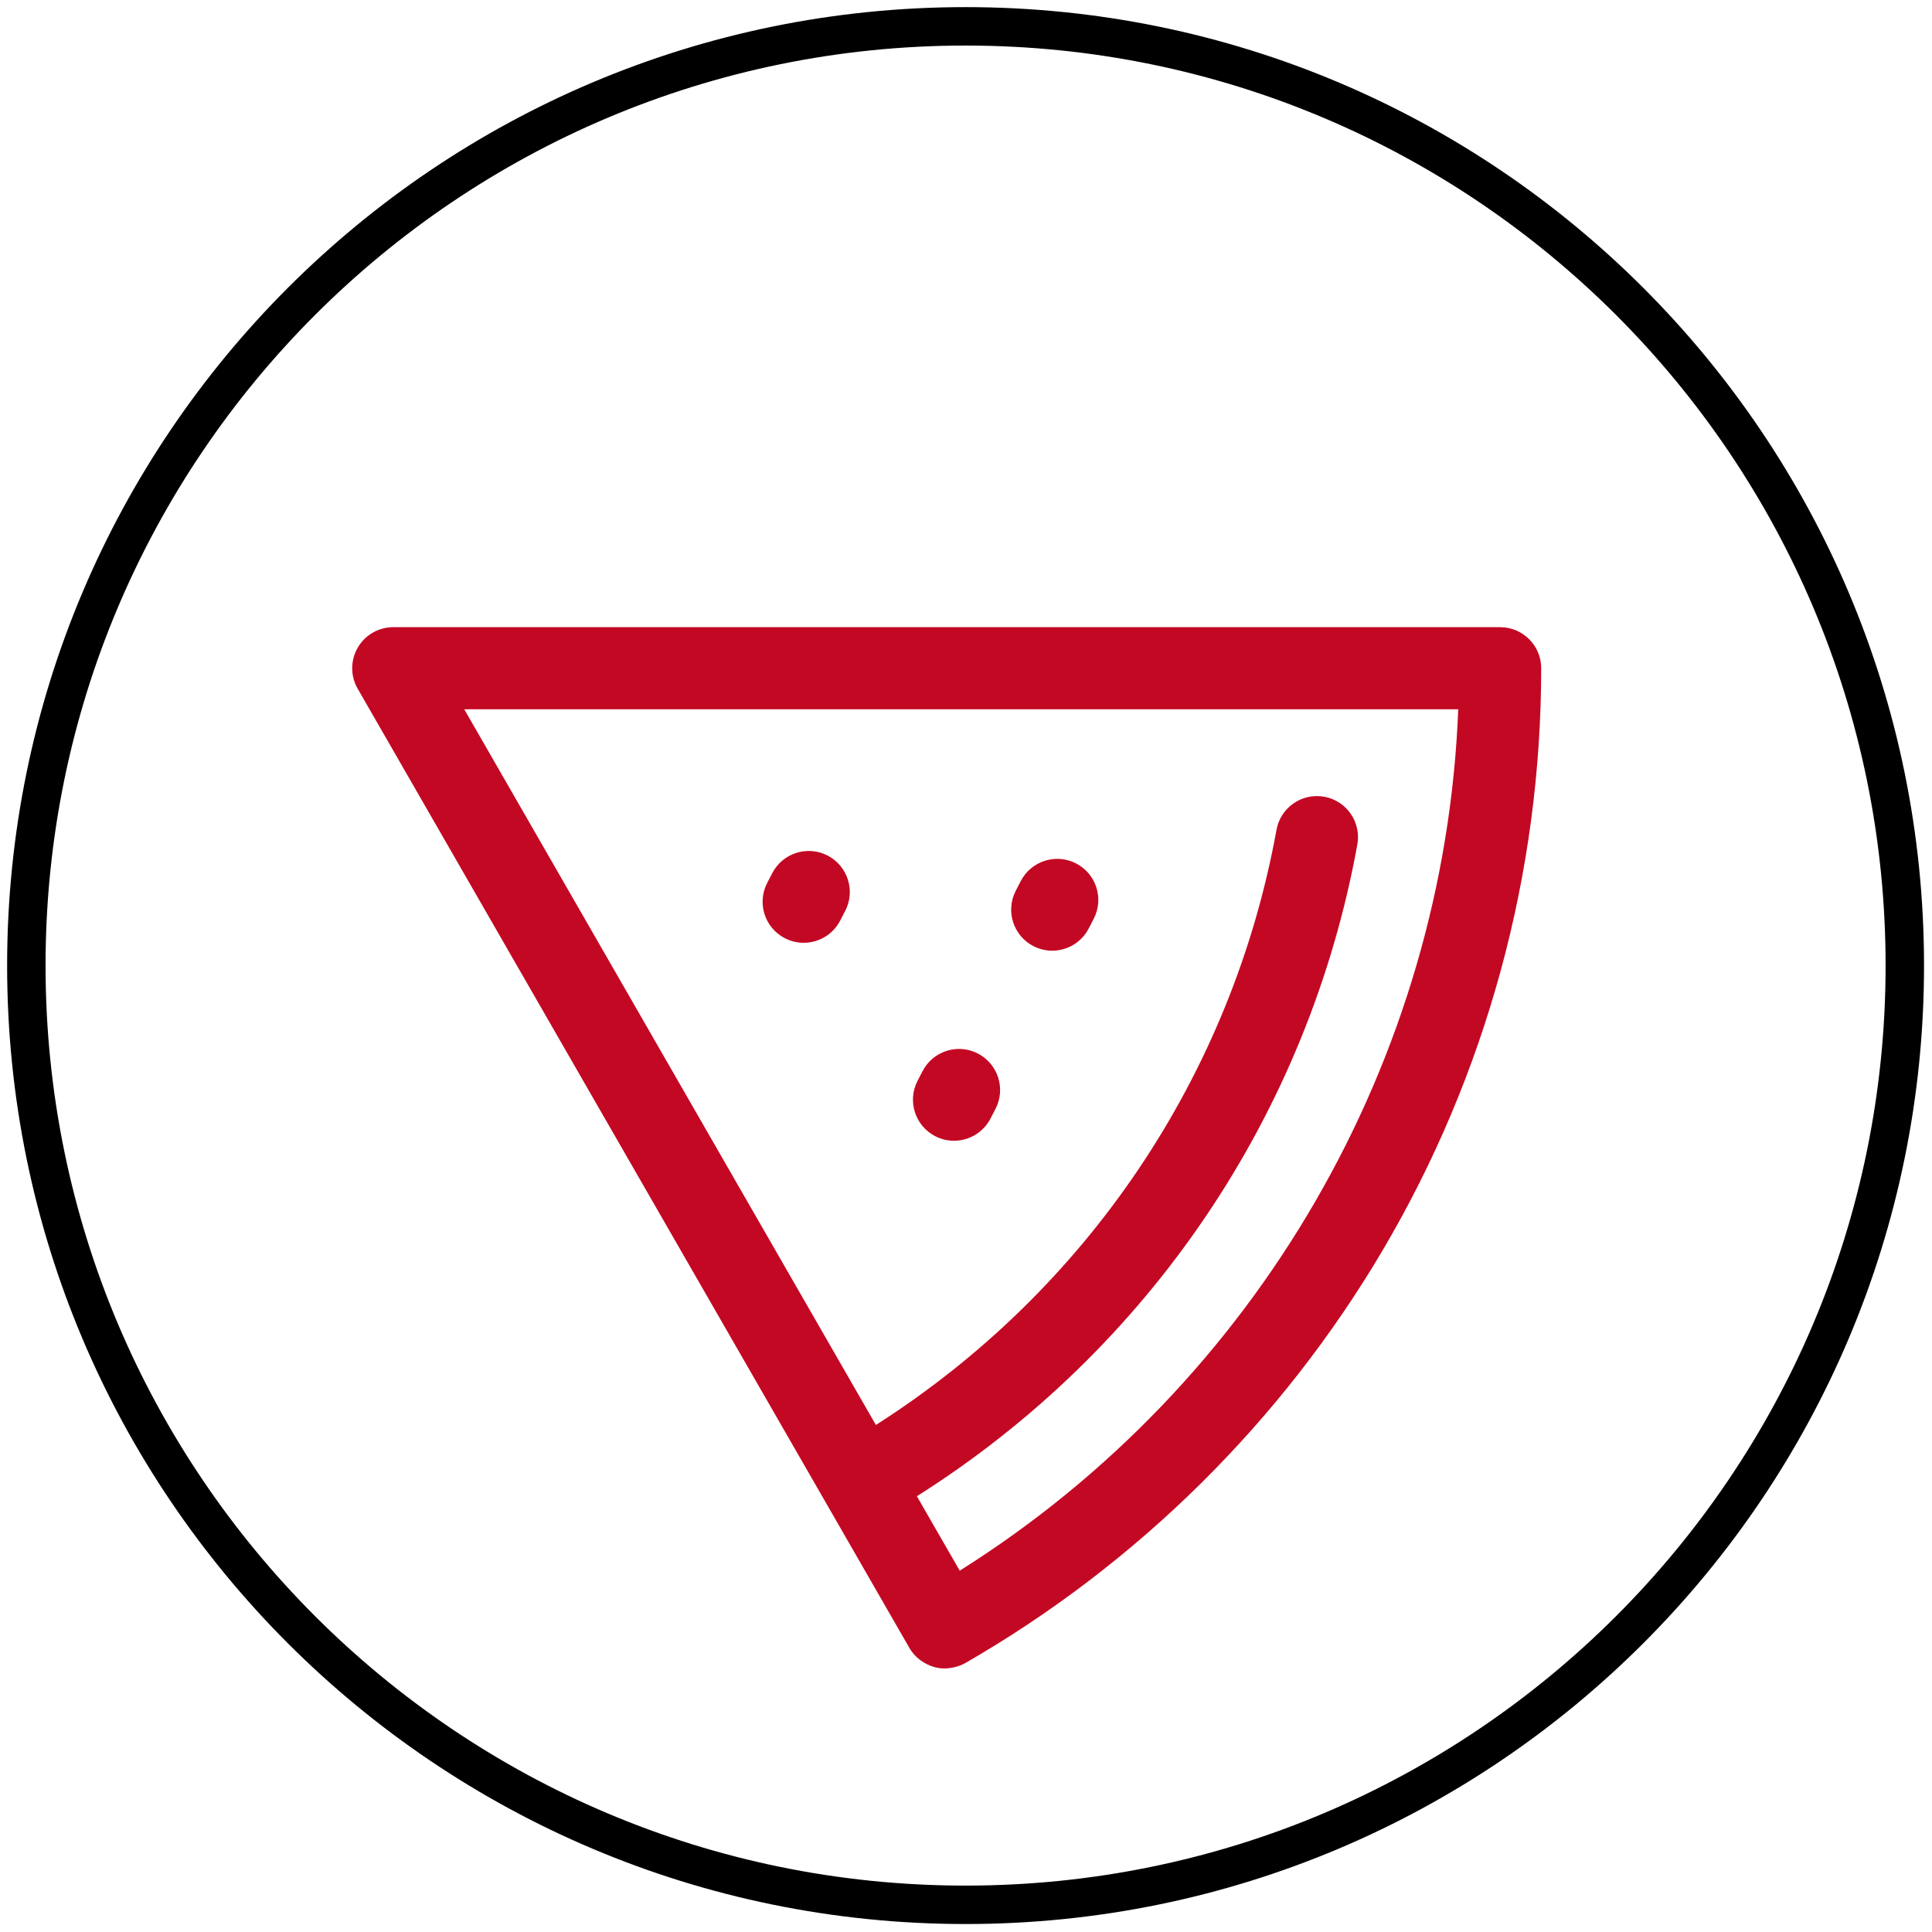 <?xml version="1.0" encoding="utf-8"?>
<!-- Generator: Adobe Illustrator 16.2.1, SVG Export Plug-In . SVG Version: 6.00 Build 0)  -->
<!DOCTYPE svg PUBLIC "-//W3C//DTD SVG 1.1//EN" "http://www.w3.org/Graphics/SVG/1.1/DTD/svg11.dtd">
<svg version="1.1" xmlns:x="http://ns.adobe.com/Extensibility/1.0/" xmlns:i="http://ns.adobe.com/AdobeIllustrator/10.0/" xmlns:graph="http://ns.adobe.com/Graphs/1.0/"
	 xmlns="http://www.w3.org/2000/svg" xmlns:xlink="http://www.w3.org/1999/xlink" xmlns:a="http://ns.adobe.com/AdobeSVGViewerExtensions/3.0/"
	 x="0px" y="0px" width="64px" height="64px" viewBox="0 0 64 64" enable-background="new 0 0 64 64" xml:space="preserve">
<g id="Layer_1">
	<g id="Layer_1_5_">
		<g id="Layer_1_4_" display="none">
			<g id="Layer_1_3_" display="inline">
				<g id="Layer_1_2_">
					<g id="Layer_1_1_">
						<g>
							
								<rect x="-0.062" y="0.181" fill="#FFFFFF" stroke="#D1D3D4" stroke-width="0.25" stroke-miterlimit="10" width="8" height="8"/>
							
								<rect x="7.938" y="0.181" fill="#FFFFFF" stroke="#D1D3D4" stroke-width="0.25" stroke-miterlimit="10" width="8" height="8"/>
							
								<rect x="15.938" y="0.181" fill="#FFFFFF" stroke="#D1D3D4" stroke-width="0.25" stroke-miterlimit="10" width="8" height="8"/>
							
								<rect x="23.938" y="0.181" fill="#FFFFFF" stroke="#D1D3D4" stroke-width="0.25" stroke-miterlimit="10" width="8" height="8"/>
							
								<rect x="31.937" y="0.181" fill="#FFFFFF" stroke="#D1D3D4" stroke-width="0.25" stroke-miterlimit="10" width="8" height="8"/>
							
								<rect x="39.938" y="0.181" fill="#FFFFFF" stroke="#D1D3D4" stroke-width="0.25" stroke-miterlimit="10" width="8" height="8"/>
							
								<rect x="47.938" y="0.181" fill="#FFFFFF" stroke="#D1D3D4" stroke-width="0.25" stroke-miterlimit="10" width="8" height="8"/>
							
								<rect x="55.938" y="0.181" fill="#FFFFFF" stroke="#D1D3D4" stroke-width="0.25" stroke-miterlimit="10" width="8" height="8"/>
							
								<rect x="-0.062" y="8.181" fill="#FFFFFF" stroke="#D1D3D4" stroke-width="0.25" stroke-miterlimit="10" width="8" height="8"/>
							
								<rect x="7.938" y="8.181" fill="#FFFFFF" stroke="#D1D3D4" stroke-width="0.25" stroke-miterlimit="10" width="8" height="8"/>
							
								<rect x="15.938" y="8.181" fill="#FFFFFF" stroke="#D1D3D4" stroke-width="0.25" stroke-miterlimit="10" width="8" height="8"/>
							
								<rect x="23.938" y="8.181" fill="#FFFFFF" stroke="#D1D3D4" stroke-width="0.25" stroke-miterlimit="10" width="8" height="8"/>
							
								<rect x="31.937" y="8.181" fill="#FFFFFF" stroke="#D1D3D4" stroke-width="0.25" stroke-miterlimit="10" width="8" height="8"/>
							
								<rect x="39.938" y="8.181" fill="#FFFFFF" stroke="#D1D3D4" stroke-width="0.25" stroke-miterlimit="10" width="8" height="8"/>
							
								<rect x="47.938" y="8.181" fill="#FFFFFF" stroke="#D1D3D4" stroke-width="0.25" stroke-miterlimit="10" width="8" height="8"/>
							
								<rect x="55.938" y="8.181" fill="#FFFFFF" stroke="#D1D3D4" stroke-width="0.25" stroke-miterlimit="10" width="8" height="8"/>
							
								<rect x="-0.062" y="16.181" fill="#FFFFFF" stroke="#D1D3D4" stroke-width="0.25" stroke-miterlimit="10" width="8" height="8"/>
							
								<rect x="7.938" y="16.181" fill="#FFFFFF" stroke="#D1D3D4" stroke-width="0.25" stroke-miterlimit="10" width="8" height="8"/>
							
								<rect x="15.938" y="16.181" fill="#FFFFFF" stroke="#D1D3D4" stroke-width="0.25" stroke-miterlimit="10" width="8" height="8"/>
							
								<rect x="23.938" y="16.181" fill="#FFFFFF" stroke="#D1D3D4" stroke-width="0.25" stroke-miterlimit="10" width="8" height="8"/>
							
								<rect x="31.937" y="16.181" fill="#FFFFFF" stroke="#D1D3D4" stroke-width="0.25" stroke-miterlimit="10" width="8" height="8"/>
							
								<rect x="39.938" y="16.181" fill="#FFFFFF" stroke="#D1D3D4" stroke-width="0.25" stroke-miterlimit="10" width="8" height="8"/>
							
								<rect x="47.938" y="16.181" fill="#FFFFFF" stroke="#D1D3D4" stroke-width="0.25" stroke-miterlimit="10" width="8" height="8"/>
							
								<rect x="55.938" y="16.181" fill="#FFFFFF" stroke="#D1D3D4" stroke-width="0.25" stroke-miterlimit="10" width="8" height="8"/>
							
								<rect x="-0.062" y="24.181" fill="#FFFFFF" stroke="#D1D3D4" stroke-width="0.25" stroke-miterlimit="10" width="8" height="8"/>
							
								<rect x="7.938" y="24.181" fill="#FFFFFF" stroke="#D1D3D4" stroke-width="0.25" stroke-miterlimit="10" width="8" height="8"/>
							
								<rect x="15.938" y="24.181" fill="#FFFFFF" stroke="#D1D3D4" stroke-width="0.25" stroke-miterlimit="10" width="8" height="8"/>
							
								<rect x="23.938" y="24.181" fill="#FFFFFF" stroke="#D1D3D4" stroke-width="0.25" stroke-miterlimit="10" width="8" height="8"/>
							
								<rect x="31.937" y="24.181" fill="#FFFFFF" stroke="#D1D3D4" stroke-width="0.25" stroke-miterlimit="10" width="8" height="8"/>
							
								<rect x="39.938" y="24.181" fill="#FFFFFF" stroke="#D1D3D4" stroke-width="0.25" stroke-miterlimit="10" width="8" height="8"/>
							
								<rect x="47.938" y="24.181" fill="#FFFFFF" stroke="#D1D3D4" stroke-width="0.25" stroke-miterlimit="10" width="8" height="8"/>
							
								<rect x="55.938" y="24.181" fill="#FFFFFF" stroke="#D1D3D4" stroke-width="0.25" stroke-miterlimit="10" width="8" height="8"/>
							
								<rect x="-0.062" y="32.181" fill="#FFFFFF" stroke="#D1D3D4" stroke-width="0.25" stroke-miterlimit="10" width="8" height="8"/>
							
								<rect x="7.938" y="32.181" fill="#FFFFFF" stroke="#D1D3D4" stroke-width="0.25" stroke-miterlimit="10" width="8" height="8"/>
							
								<rect x="15.938" y="32.181" fill="#FFFFFF" stroke="#D1D3D4" stroke-width="0.25" stroke-miterlimit="10" width="8" height="8"/>
							
								<rect x="23.938" y="32.181" fill="#FFFFFF" stroke="#D1D3D4" stroke-width="0.25" stroke-miterlimit="10" width="8" height="8"/>
							
								<rect x="31.937" y="32.181" fill="#FFFFFF" stroke="#D1D3D4" stroke-width="0.25" stroke-miterlimit="10" width="8" height="8"/>
							
								<rect x="39.938" y="32.181" fill="#FFFFFF" stroke="#D1D3D4" stroke-width="0.25" stroke-miterlimit="10" width="8" height="8"/>
							
								<rect x="47.938" y="32.181" fill="#FFFFFF" stroke="#D1D3D4" stroke-width="0.25" stroke-miterlimit="10" width="8" height="8"/>
							
								<rect x="55.938" y="32.181" fill="#FFFFFF" stroke="#D1D3D4" stroke-width="0.25" stroke-miterlimit="10" width="8" height="8"/>
							
								<rect x="-0.062" y="40.182" fill="#FFFFFF" stroke="#D1D3D4" stroke-width="0.25" stroke-miterlimit="10" width="8" height="8"/>
							
								<rect x="7.938" y="40.182" fill="#FFFFFF" stroke="#D1D3D4" stroke-width="0.25" stroke-miterlimit="10" width="8" height="8"/>
							
								<rect x="15.938" y="40.182" fill="#FFFFFF" stroke="#D1D3D4" stroke-width="0.25" stroke-miterlimit="10" width="8" height="8"/>
							
								<rect x="23.938" y="40.182" fill="#FFFFFF" stroke="#D1D3D4" stroke-width="0.25" stroke-miterlimit="10" width="8" height="8"/>
							
								<rect x="31.937" y="40.182" fill="#FFFFFF" stroke="#D1D3D4" stroke-width="0.25" stroke-miterlimit="10" width="8" height="8"/>
							
								<rect x="39.938" y="40.182" fill="#FFFFFF" stroke="#D1D3D4" stroke-width="0.25" stroke-miterlimit="10" width="8" height="8"/>
							
								<rect x="47.938" y="40.182" fill="#FFFFFF" stroke="#D1D3D4" stroke-width="0.25" stroke-miterlimit="10" width="8" height="8"/>
							
								<rect x="55.938" y="40.182" fill="#FFFFFF" stroke="#D1D3D4" stroke-width="0.25" stroke-miterlimit="10" width="8" height="8"/>
							
								<rect x="-0.062" y="48.182" fill="#FFFFFF" stroke="#D1D3D4" stroke-width="0.25" stroke-miterlimit="10" width="8" height="8"/>
							
								<rect x="7.938" y="48.182" fill="#FFFFFF" stroke="#D1D3D4" stroke-width="0.25" stroke-miterlimit="10" width="8" height="8"/>
							
								<rect x="15.938" y="48.182" fill="#FFFFFF" stroke="#D1D3D4" stroke-width="0.25" stroke-miterlimit="10" width="8" height="8"/>
							
								<rect x="23.938" y="48.182" fill="#FFFFFF" stroke="#D1D3D4" stroke-width="0.25" stroke-miterlimit="10" width="8" height="8"/>
							
								<rect x="31.937" y="48.182" fill="#FFFFFF" stroke="#D1D3D4" stroke-width="0.25" stroke-miterlimit="10" width="8" height="8"/>
							
								<rect x="39.938" y="48.182" fill="#FFFFFF" stroke="#D1D3D4" stroke-width="0.25" stroke-miterlimit="10" width="8" height="8"/>
							
								<rect x="47.938" y="48.182" fill="#FFFFFF" stroke="#D1D3D4" stroke-width="0.25" stroke-miterlimit="10" width="8" height="8"/>
							
								<rect x="55.938" y="48.182" fill="#FFFFFF" stroke="#D1D3D4" stroke-width="0.25" stroke-miterlimit="10" width="8" height="8"/>
							
								<rect x="-0.062" y="56.182" fill="#FFFFFF" stroke="#D1D3D4" stroke-width="0.25" stroke-miterlimit="10" width="8" height="8"/>
							
								<rect x="7.938" y="56.182" fill="#FFFFFF" stroke="#D1D3D4" stroke-width="0.25" stroke-miterlimit="10" width="8" height="8"/>
							
								<rect x="15.938" y="56.182" fill="#FFFFFF" stroke="#D1D3D4" stroke-width="0.25" stroke-miterlimit="10" width="8" height="8"/>
							
								<rect x="23.938" y="56.182" fill="#FFFFFF" stroke="#D1D3D4" stroke-width="0.25" stroke-miterlimit="10" width="8" height="8"/>
							
								<rect x="31.937" y="56.182" fill="#FFFFFF" stroke="#D1D3D4" stroke-width="0.25" stroke-miterlimit="10" width="8" height="8"/>
							
								<rect x="39.938" y="56.182" fill="#FFFFFF" stroke="#D1D3D4" stroke-width="0.25" stroke-miterlimit="10" width="8" height="8"/>
							
								<rect x="47.938" y="56.182" fill="#FFFFFF" stroke="#D1D3D4" stroke-width="0.25" stroke-miterlimit="10" width="8" height="8"/>
							
								<rect x="55.938" y="56.182" fill="#FFFFFF" stroke="#D1D3D4" stroke-width="0.25" stroke-miterlimit="10" width="8" height="8"/>
						</g>
					</g>
				</g>
			</g>
		</g>
		<g id="Layer_2">
			<g>
				<g>
					<path d="M31.986,0.236c-17.535,0-31.75,14.215-31.75,31.75c0,17.534,14.215,31.75,31.75,31.75
						c17.534,0,31.75-14.217,31.75-31.75C63.736,14.451,49.521,0.236,31.986,0.236z M31.986,62.463
						c-16.832,0-30.477-13.646-30.477-30.477c0-16.832,13.645-30.477,30.477-30.477c16.831,0,30.477,13.645,30.477,30.477
						C62.463,48.816,48.816,62.463,31.986,62.463z"/>
				</g>
			</g>
		</g>
	</g>
</g>
<g id="Layer_2_1_">
	<path fill="#C30823" d="M34.233,31.341c0.199,0.103,0.413,0.152,0.622,0.152c0.494,0,0.969-0.269,1.21-0.737l0.167-0.322
		c0.344-0.667,0.082-1.488-0.586-1.832c-0.667-0.344-1.487-0.082-1.832,0.585l-0.166,0.322
		C33.304,30.177,33.565,30.997,34.233,31.341z M30.979,37.637c0.199,0.104,0.413,0.152,0.623,0.152c0.493,0,0.968-0.269,1.21-0.736
		l0.166-0.321c0.345-0.667,0.083-1.487-0.584-1.832c-0.668-0.346-1.488-0.084-1.833,0.584l-0.167,0.321
		C30.05,36.473,30.312,37.292,30.979,37.637z M25.999,31.079c0.2,0.103,0.413,0.152,0.624,0.152c0.493,0,0.968-0.268,1.209-0.736
		l0.167-0.322c0.345-0.667,0.083-1.487-0.584-1.832s-1.488-0.083-1.833,0.584l-0.167,0.322
		C25.069,29.915,25.331,30.734,25.999,31.079z M51.054,22.136c0,6.802-1.82,13.476-5.263,19.301
		c-3.342,5.653-8.117,10.374-13.809,13.651c-0.208,0.12-0.622,0.253-1.033,0.135c-0.347-0.1-0.646-0.322-0.825-0.635L11.848,22.813
		c-0.242-0.421-0.241-0.938,0.002-1.358c0.243-0.42,0.692-0.679,1.177-0.679h36.666C50.444,20.776,51.054,21.385,51.054,22.136z
		 M48.306,23.496H15.379l13.636,23.708c6.982-4.451,11.79-11.565,13.271-19.716c0.135-0.739,0.841-1.229,1.583-1.095
		c0.738,0.134,1.229,0.842,1.095,1.581c-1.625,8.94-6.913,16.737-14.591,21.591l1.419,2.466
		C41.644,45.836,47.854,35.106,48.306,23.496z"/>
</g>
<g id="Layer_3" display="none">
	<path display="inline" fill="#C30823" d="M47.758,40.852l-0.661-0.1c-1.9-0.292-5.258,0.701-7.856,1.661
		c-0.262-0.28-0.584-0.553-0.968-0.864c-0.267-0.216-1.063-0.856-5.709-1.885c-0.097-0.397-0.24-0.807-0.452-1.177
		c-0.242-0.424-0.649-0.802-1.191-1.139c1.393-0.282,1.741-1.92,1.816-3.178c0.138,0.006,0.276,0.015,0.415,0.015
		c1.809,0,3.524-0.581,4.829-1.637c1.61-1.303,3.062-2.909,2.771-5.809c-0.25-2.51-6.99-12.629-9.246-13.881
		c-0.345-0.192-0.745-0.29-1.186-0.29c-1.874,0-4.369,1.798-6.785,3.538c-0.998,0.72-1.941,1.398-2.616,1.769
		c-2.001,1.099-3.11,2.187-3.389,3.326c-0.083,0.336-0.076,0.62-0.038,0.852c-2.028,1.784-3.78,4.797-4.542,7.085
		c-0.458,1.372-0.442,2.55,0.047,3.501c0.415,0.81,1.059,1.212,1.429,1.387c-0.138,3.167,0.789,6.291,1.217,7.548
		c0.509,1.49,1.423,2.052,2.192,2.246c1.138,2.283,2.823,4.09,5.029,5.362c0.622,0.36,1.265,0.542,1.911,0.542
		c0.11,0,0.21-0.015,0.313-0.025c2.998,2.144,5.843,2.454,8.48,2.454l0.953-0.005c0.187,0,0.362,0.003,0.532,0.007l0.185,0.003
		c0.863,0,1.567-0.189,2.106-0.557c1.877,0.777,4.488,1.281,6.759,1.281c3.121,0,6.234-1.726,7.076-3.274
		c0.196-0.361,0.223-0.779,0.077-1.176c-0.109-0.298-0.339-0.906-2.149-1.83c1.834-0.953,3.131-1.914,3.525-2.339
		c0.586-0.63,0.455-1.251,0.373-1.489C52.607,41.632,51.021,41.345,47.758,40.852 M21.898,19.658
		c0.784-0.43,1.775-1.145,2.826-1.902c1.848-1.331,4.378-3.154,5.596-3.154c0.087,0,0.16,0.013,0.2,0.034
		c1.657,0.92,8.028,10.467,8.21,12.306c0.165,1.65-0.348,2.667-2.028,4.027c-0.547,0.442-1.735,1.185-3.551,1.185
		c-0.326,0-0.655-0.026-0.985-0.074l-0.252-0.045c-0.719-0.128-1.449-0.372-2.179-0.718c-0.044-0.021-0.088-0.042-0.135-0.064
		c-0.231-0.113-0.462-0.235-0.693-0.371c-0.188-0.109-0.382-0.236-0.578-0.369c-0.096-0.066-0.196-0.138-0.295-0.209
		c-0.089-0.065-0.182-0.132-0.274-0.201c-0.14-0.105-0.281-0.214-0.426-0.33c-0.032-0.025-0.063-0.051-0.094-0.076
		c-0.917-0.741-1.912-1.666-2.912-2.672l-0.161-0.161c-0.119-0.121-0.238-0.244-0.359-0.368c-0.167-0.174-0.335-0.348-0.498-0.521
		c-0.011-0.011-0.021-0.021-0.03-0.032c-1.804-1.911-3.301-3.714-3.766-4.284C19.581,21.444,19.948,20.728,21.898,19.658
		 M15.509,32.285l-0.08-0.048l-0.017-0.006l-0.343-0.193c-0.089-0.077-0.188-0.178-0.264-0.326c-0.225-0.44-0.201-1.107,0.074-1.93
		c0.632-1.896,2.093-4.468,3.741-6.014c1.459,1.735,4.556,5.271,7.375,7.537c0.003,0.003,0.007,0.006,0.012,0.009
		c0.208,0.167,0.414,0.328,0.62,0.48c0.007,0.006,0.015,0.013,0.023,0.018c0.192,0.142,0.382,0.276,0.57,0.403
		c0.038,0.025,0.076,0.051,0.113,0.076c0.184,0.121,0.363,0.237,0.541,0.34c0.002,0.001,0.004,0.003,0.007,0.004
		c0.012,0.007,0.023,0.013,0.035,0.02c0.22,0.127,0.439,0.246,0.659,0.357c0.028,0.015,0.057,0.027,0.087,0.042
		c0.208,0.103,0.417,0.2,0.625,0.29c0.012,0.006,0.024,0.011,0.038,0.015c0.463,0.198,0.928,0.358,1.39,0.486
		c-0.041,1.018-0.213,1.409-0.284,1.528c-0.131,0.013-0.362,0.029-0.713,0.038l-0.105,0.001c-0.118,0.003-0.242,0.004-0.373,0.004
		h-0.065c-0.112,0-0.231-0.002-0.35-0.005c-0.669-0.013-1.968-0.062-3.564-0.244c-2.009-0.231-4.265-0.646-6.331-1.333
		c-0.041-0.012-0.08-0.027-0.12-0.04c-0.185-0.062-0.365-0.13-0.547-0.197c-0.792-0.298-1.562-0.642-2.276-1.045L15.509,32.285z
		 M18.55,41.877h-0.002l-0.123-0.005c-0.246-0.032-0.595-0.188-0.857-0.955c-0.67-1.96-1.06-4.046-1.115-5.854
		c4.629,2.037,10.383,2.337,12.251,2.379l-0.016,0.047c-0.001,0.007-0.005,0.013-0.007,0.019c-0.033,0.09-0.091,0.197-0.244,0.308
		v0.001c-0.054,0.038-0.118,0.077-0.197,0.114c-2.339,1.134-8.02,3.365-8.077,3.388l-0.193,0.102
		C19.825,41.517,19.17,41.877,18.55,41.877 M25.106,47.648c-0.103,0.025-0.211,0.044-0.331,0.044c-0.283,0-0.584-0.09-0.894-0.27
		c-1.617-0.933-2.904-2.203-3.843-3.787c0.444-0.163,0.791-0.358,0.959-0.462c0.55-0.217,3.27-1.291,5.615-2.291
		c0.338-0.145,0.671-0.287,0.986-0.426c0.022-0.009,0.043-0.02,0.065-0.028c0.55-0.242,1.053-0.471,1.461-0.669
		c0.168-0.081,0.324-0.173,0.468-0.274s0.277-0.213,0.396-0.332c0.24,0.168,0.33,0.292,0.357,0.342
		c0.183,0.319,0.277,0.748,0.327,1.137l0.001,0.011c0.027,0.205,0.04,0.393,0.045,0.539l-4.907,6.083
		C25.757,47.316,25.488,47.553,25.106,47.648 M37.937,45.022c-0.001,0.006-0.001,0.009-0.002,0.015
		c-0.006,0.037-0.017,0.084-0.024,0.123c-0.044,0.262-0.116,0.568-0.228,0.931c-0.015,0.05-0.034,0.104-0.051,0.154
		c-0.049,0.155-0.102,0.313-0.161,0.483c-0.025,0.072-0.052,0.145-0.079,0.218c-0.062,0.168-0.128,0.342-0.198,0.524
		c-0.018,0.043-0.035,0.087-0.052,0.13c-0.233,0.584-0.452,1.077-0.565,1.327c-0.027,0.061-0.06,0.129-0.081,0.177l-0.002,0.003
		l-0.116,0.209l0.003,0.032l-0.003,0.006l0.021,0.238c-0.001,0.019-0.008,0.124-0.076,0.22c-0.009,0.012-0.016,0.026-0.027,0.038
		c-0.161,0.176-0.546,0.276-1.055,0.276l-0.125-0.001c-0.188-0.006-0.385-0.007-0.591-0.007l-0.954,0.003
		c-1.872,0-4.015-0.126-6.308-1.434c0.032-0.031,0.052-0.054,0.062-0.062l0.023-0.03c0.005-0.005,0.014-0.015,0.017-0.018
		l5.297-6.564l0.081-0.099l0.004-0.126c2.833,0.657,4.002,1.142,4.257,1.349c0.513,0.416,0.775,0.635,0.899,0.859l0.019,0.043
		C37.97,44.153,38.022,44.379,37.937,45.022 M49.129,48.967c-0.748,0.734-2.751,1.884-5.022,1.884c-1.849,0-4.087-0.407-5.69-1.009
		c0.002-0.021,0.005-0.043,0.007-0.064c0.075-0.165,0.191-0.426,0.328-0.744c0.031,0.003,0.064,0.003,0.096,0.005
		c0.141,0.011,0.282,0.015,0.425,0.021c0.176,0.009,0.35,0.017,0.526,0.019c0.05,0,0.096,0.005,0.146,0.005
		c0.102,0,0.201-0.009,0.303-0.012c0.201-0.003,0.4-0.01,0.604-0.021c0.165-0.011,0.329-0.023,0.492-0.038
		c0.178-0.017,0.356-0.037,0.538-0.061c0.179-0.022,0.356-0.045,0.533-0.073c0.151-0.023,0.304-0.053,0.455-0.081
		c0.207-0.037,0.413-0.075,0.616-0.12c0.099-0.021,0.197-0.047,0.296-0.069c0.262-0.062,0.521-0.125,0.777-0.196
		c0.021-0.007,0.043-0.014,0.065-0.02c0.699-0.197,1.372-0.425,2.016-0.674C48.004,48.267,48.766,48.7,49.129,48.967 M46.542,45.564
		l-0.292,0.119c-1.073,0.436-2.126,0.77-3.146,0.998c-0.033,0.007-0.065,0.012-0.098,0.02c-0.283,0.062-0.562,0.113-0.839,0.159
		c-0.077,0.013-0.154,0.024-0.23,0.035c-0.239,0.036-0.476,0.063-0.709,0.087c-0.086,0.008-0.169,0.018-0.255,0.024
		c-0.232,0.019-0.462,0.029-0.69,0.035c-0.079,0.003-0.158,0.007-0.237,0.009c-0.18,0.001-0.354-0.009-0.531-0.015
		c0.011-0.031,0.019-0.06,0.029-0.09c0.027-0.085,0.054-0.169,0.079-0.254c0.026-0.083,0.051-0.165,0.073-0.246
		c0.026-0.094,0.052-0.187,0.076-0.278c0.014-0.05,0.025-0.098,0.037-0.146c0.021-0.089,0.04-0.176,0.06-0.261
		c0.007-0.035,0.016-0.072,0.022-0.106c0.023-0.118,0.043-0.233,0.059-0.343c0.022-0.173,0.038-0.333,0.049-0.487
		c0.002-0.033,0.004-0.068,0.007-0.102c0.009-0.151,0.013-0.296,0.009-0.431c2.738-1.012,4.95-1.564,6.283-1.564
		c0.186,0,0.351,0.012,0.493,0.034l0.666,0.1c0.944,0.143,2.228,0.337,3.048,0.546C49.704,43.977,48.287,44.828,46.542,45.564"/>
</g>
<g id="Layer_4" display="none">
	<path display="inline" fill="#CB0924" d="M39.267,15.139c-2.627-0.122-10.692-0.428-17.841,9.593
		c-2.139,2.994-6.599,10.571-3.238,17.598c-0.733,0.794-1.345,1.465-1.833,2.016c-0.367,0.429-0.367,1.1,0.062,1.467
		c0.183,0.184,0.427,0.244,0.671,0.244c0.306,0,0.55-0.123,0.794-0.366c1.589-1.772,4.46-4.827,7.577-8.066
		c2.017,1.223,3.85,1.712,6.11,1.712c0.489,0,0.978,0,1.528-0.062s0.977-0.55,0.915-1.101c-0.06-0.55-0.55-0.977-1.099-0.916
		c-2.322,0.184-4.033-0.122-5.927-1.161c4.644-4.766,9.532-9.776,11.792-12.037c0.428-0.428,0.428-1.039,0-1.466
		c-0.428-0.428-1.039-0.428-1.465,0c-1.713,1.71-4.646,4.705-7.884,8.004c-0.183-1.405-0.061-3.177,0.367-4.094
		c0.244-0.55,0-1.161-0.489-1.406c-0.55-0.244-1.161,0-1.405,0.489c-0.794,1.649-0.855,4.766-0.183,6.661v0.061
		c-2.812,2.872-5.684,5.865-7.944,8.31c-2.261-5.865,1.528-12.159,3.361-14.726c5.805-8.188,11.976-8.86,16.069-8.677
		c1.895,0.061,3.85,1.039,5.071,2.444c0.673,0.794,1.468,2.017,1.345,3.666c-0.123,1.956-1.527,3.666-2.689,4.767
		c-2.259,2.077-5.131,3.482-8.126,4.032c-0.549,0.123-0.977,0.611-0.854,1.222c0.121,0.551,0.61,0.978,1.222,0.856
		c2.017-0.306,4.032-1.038,5.805-2.078c0.917,1.65,1.954,4.644,0.366,7.516c-2.016,3.605-7.577,5.928-11.426,4.766
		c-0.55-0.183-2.627-0.854-4.827-2.382c-0.489-0.306-1.1-0.185-1.467,0.306c-0.306,0.487-0.183,1.099,0.306,1.465
		c1.65,1.101,3.666,2.139,5.377,2.628c0.856,0.245,1.833,0.428,2.811,0.428c4.278,0,9.043-2.505,11.059-6.11
		c1.589-2.871,1.467-6.354-0.428-9.653c0.551-0.429,1.162-0.855,1.649-1.345c2.017-1.894,3.179-4.033,3.361-6.11
		c0.123-1.833-0.55-3.666-1.894-5.194C44.218,16.361,41.773,15.2,39.267,15.139"/>
	<rect x="8" y="7" display="inline" fill="none" width="51.861" height="51.955"/>
</g>
<g id="Layer_5" display="none">
	<g display="inline">
		<path fill="#C30823" d="M26.858,17.09c-0.343-0.343-0.897-0.341-1.24,0.001c-1.64,1.641-1.64,4.309,0,5.946
			c0.001,0.001,0.002,0.002,0.003,0.003l0.003,0.003c0.957,0.961,0.959,2.519,0.005,3.471c-0.344,0.342-0.344,0.897-0.001,1.24
			c0.171,0.171,0.396,0.256,0.62,0.256s0.448-0.085,0.62-0.255c1.638-1.636,1.637-4.306-0.002-5.951
			c-0.002-0.002-0.005-0.003-0.008-0.006c-0.001-0.001-0.002-0.003-0.003-0.005c-0.954-0.956-0.953-2.509,0.003-3.465
			C27.2,17.987,27.2,17.432,26.858,17.09"/>
		<path fill="#C30823" d="M32.612,17.09c-0.342-0.341-0.896-0.341-1.239,0.001c-0.795,0.795-1.232,1.852-1.232,2.974
			c0,1.116,0.432,2.165,1.217,2.958c0.007,0.008,0.014,0.015,0.022,0.022v0.001c0.957,0.96,0.959,2.516,0.004,3.47
			c-0.343,0.342-0.343,0.897,0,1.24c0.171,0.171,0.396,0.256,0.619,0.256c0.226,0,0.449-0.085,0.62-0.255
			c1.621-1.621,1.635-4.25,0.045-5.897c-0.001-0.001-0.001-0.002-0.002-0.004c-0.018-0.019-0.034-0.038-0.054-0.057
			c-0.463-0.462-0.719-1.078-0.719-1.732s0.255-1.271,0.72-1.735C32.956,17.987,32.955,17.432,32.612,17.09"/>
		<path fill="#C30823" d="M38.369,17.09c-0.343-0.341-0.897-0.341-1.24,0.001c-0.795,0.795-1.233,1.852-1.233,2.974
			c0,1.115,0.433,2.165,1.217,2.957c0.003,0.004,0.008,0.007,0.013,0.011c0.004,0.003,0.006,0.008,0.01,0.012
			c0.957,0.96,0.959,2.517,0.004,3.471c-0.343,0.342-0.343,0.897,0,1.24c0.171,0.171,0.396,0.256,0.619,0.256
			c0.225,0,0.449-0.085,0.62-0.255c1.631-1.629,1.635-4.28,0.021-5.926c-0.002-0.002-0.003-0.004-0.004-0.006
			c-0.01-0.009-0.017-0.018-0.026-0.027c-0.463-0.462-0.72-1.078-0.72-1.732s0.256-1.271,0.721-1.735
			C38.711,17.987,38.711,17.432,38.369,17.09"/>
		<path fill="#C30823" d="M14.586,31.669c0.721,5.733,4.257,10.742,9.342,13.379v3.386h13.121c1.663,0,3.016-1.354,3.016-3.018
			v-0.368c5.087-2.637,8.621-7.646,9.344-13.379l0.124-0.987h-35.07L14.586,31.669z M47.511,32.435
			c-0.975,5.097-4.431,9.443-9.221,11.524h-2.807v1.753h2.788c-0.134,0.553-0.63,0.967-1.223,0.967H25.682v-0.966h3.288v-1.754
			h-3.267c-4.79-2.081-8.246-6.426-9.222-11.523L47.511,32.435L47.511,32.435z"/>
		<path fill="#C30823" d="M39.703,40.919c0.141,0,0.283-0.034,0.414-0.104c2.164-1.159,3.75-3.184,4.349-5.556
			c0.119-0.47-0.165-0.947-0.634-1.065c-0.471-0.117-0.948,0.165-1.066,0.635c-0.479,1.896-1.744,3.514-3.476,4.44
			c-0.427,0.229-0.588,0.76-0.359,1.187C39.088,40.751,39.392,40.919,39.703,40.919"/>
		<path fill="#C30823" d="M37.581,40.222c0.574,0,1.04,0.466,1.04,1.04s-0.466,1.039-1.04,1.039s-1.04-0.465-1.04-1.039
			S37.007,40.222,37.581,40.222"/>
	</g>
</g>
<g id="Layer_6" display="none">
	<g display="inline">
		<path fill="#C30823" d="M50.817,36.42l-2.45-1.469v-1.205h1.289c0.285,0,0.555-0.135,0.728-0.363
			c0.173-0.227,0.231-0.522,0.154-0.797c-1.043-3.776-3.976-6.958-7.909-8.995c-0.095-0.092-0.207-0.167-0.338-0.212
			c-0.05-0.016-0.101-0.027-0.149-0.036c-2.522-1.22-5.429-1.975-8.497-2.131c0,0-0.002,0-0.004-0.001
			c-0.133-0.036-0.266-0.039-0.392-0.018c-0.266-0.01-0.531-0.014-0.799-0.014c-0.836,0-1.66,0.045-2.471,0.133v-3.365
			c0.062-0.02,0.122-0.047,0.181-0.081l5.021-2.936l-7.033-2.678v9.332c-1.3,0.246-2.553,0.602-3.739,1.054
			c-0.081,0.019-0.159,0.047-0.23,0.087c-4.883,1.924-8.61,5.497-9.818,9.861c-0.076,0.275-0.019,0.571,0.155,0.797
			c0.172,0.229,0.441,0.363,0.728,0.363h1.264v1.006l-2.78,1.668c-0.433,0.26-0.574,0.821-0.314,1.257
			c0.172,0.285,0.476,0.442,0.787,0.442c0.16,0,0.322-0.042,0.469-0.13l1.838-1.104v2.316c0,0.048,0.008,0.095,0.015,0.14h-0.258
			c-0.505,0-0.915,0.41-0.915,0.916v1.735c0,1.929,1.57,3.5,3.5,3.5h27.197c1.932,0,3.503-1.571,3.503-3.5v-1.735
			c0-0.506-0.41-0.916-0.916-0.916h-0.282c0.007-0.045,0.014-0.092,0.014-0.14v-2.117l1.509,0.904
			c0.147,0.088,0.309,0.13,0.469,0.13c0.312,0,0.615-0.157,0.786-0.444C51.391,37.242,51.249,36.68,50.817,36.42 M29.978,14.908
			l0.977,0.372l-0.977,0.572V14.908z M47.72,41.993c0,0.92-0.75,1.669-1.672,1.669H18.85c-0.921,0-1.67-0.749-1.67-1.669v-0.821
			h30.54V41.993z M20.957,37.989c0.004,0.004,0.01,0.004,0.015,0.007c0.016,0.01,0.035,0.019,0.052,0.026
			c0.049,0.022,0.097,0.043,0.147,0.058c0.021,0.007,0.041,0.011,0.062,0.016c0.053,0.011,0.104,0.018,0.157,0.02
			c0.013,0,0.025,0.004,0.038,0.004c0.006,0,0.012-0.002,0.019-0.002c0.072-0.001,0.144-0.011,0.213-0.027
			c0.011-0.004,0.022-0.01,0.033-0.013c0.062-0.019,0.121-0.044,0.177-0.075c0.01-0.006,0.019-0.008,0.029-0.013l3.145-1.885
			l3.142,1.885c0.012,0.007,0.025,0.012,0.038,0.018c0.031,0.016,0.061,0.031,0.093,0.043c0.026,0.012,0.052,0.02,0.078,0.028
			c0.029,0.01,0.059,0.016,0.088,0.021c0.03,0.007,0.059,0.011,0.089,0.014c0.028,0.002,0.056,0.003,0.085,0.003
			c0.03,0,0.06-0.001,0.09-0.003c0.029-0.003,0.056-0.008,0.083-0.013c0.032-0.007,0.062-0.013,0.093-0.023
			c0.025-0.008,0.049-0.015,0.074-0.026c0.033-0.012,0.064-0.028,0.096-0.045c0.011-0.006,0.024-0.01,0.036-0.017l3.145-1.885
			l3.146,1.885c0.004,0.004,0.01,0.004,0.015,0.006c0.048,0.029,0.101,0.047,0.153,0.067c0.022,0.007,0.045,0.021,0.069,0.027
			c0.062,0.017,0.128,0.021,0.192,0.024c0.013,0.002,0.026,0.006,0.039,0.006h0.002h0.001c0.013,0,0.026-0.004,0.039-0.006
			c0.064-0.003,0.131-0.008,0.192-0.024c0.024-0.007,0.046-0.02,0.067-0.027c0.055-0.021,0.107-0.038,0.157-0.067
			c0.005-0.002,0.008-0.002,0.012-0.006l3.144-1.885l3.144,1.885c0.013,0.009,0.026,0.012,0.039,0.019
			c0.03,0.016,0.062,0.031,0.092,0.043c0.026,0.011,0.051,0.019,0.076,0.026c0.03,0.011,0.062,0.017,0.095,0.023
			c0.027,0.006,0.054,0.01,0.079,0.013c0.032,0.002,0.062,0.003,0.094,0.003c0.029,0,0.056-0.001,0.084-0.003
			c0.029-0.003,0.059-0.008,0.088-0.014c0.031-0.006,0.061-0.012,0.088-0.021c0.027-0.009,0.053-0.017,0.078-0.027
			c0.032-0.013,0.063-0.028,0.095-0.045c0.011-0.006,0.023-0.01,0.035-0.017l2.949-1.77v2.982c0,0.048,0.007,0.095,0.015,0.14
			H18.324c0.008-0.045,0.014-0.092,0.014-0.14V36.42L20.957,37.989z M18.337,34.285v-0.539h28.198v0.401
			c-0.095,0.021-0.189,0.052-0.277,0.104l-3.144,1.886l-3.143-1.887c-0.29-0.174-0.652-0.174-0.94,0l-3.145,1.887l-3.146-1.887
			c-0.289-0.174-0.651-0.174-0.94,0l-3.146,1.887l-3.141-1.886c-0.291-0.175-0.653-0.175-0.942-0.001l-3.146,1.887L18.337,34.285z
			 M16.522,31.914c1.144-2.783,3.519-5.119,6.588-6.702l-1.074,3.322c-0.155,0.482,0.108,0.997,0.589,1.152
			c0.094,0.032,0.188,0.046,0.282,0.046c0.386,0,0.746-0.248,0.87-0.635l1.57-4.859c1.141-0.412,2.345-0.727,3.597-0.932
			c0.039,0.003,0.077,0.011,0.117,0.011c0.143,0,0.275-0.034,0.393-0.092c0.896-0.125,1.812-0.197,2.743-0.208l-1.514,5.558
			c-0.133,0.488,0.154,0.99,0.642,1.124c0.081,0.023,0.163,0.033,0.24,0.033c0.403,0,0.772-0.269,0.884-0.674l1.629-5.98
			c2.43,0.184,4.727,0.772,6.766,1.682l-1.295,3.759c-0.164,0.479,0.09,0.999,0.569,1.164c0.098,0.034,0.197,0.051,0.296,0.051
			c0.38,0,0.735-0.239,0.865-0.618l1.215-3.524c2.727,1.569,4.825,3.758,5.88,6.325L16.522,31.914L16.522,31.914z"/>
	</g>
</g>
<g id="Layer_7" display="none">
	<g display="inline">
		<path fill="#C30823" d="M14.716,29.987c-0.152,0.377-0.018,0.809,0.321,1.035l1.689,1.125l-0.978,1.881
			c-0.155,0.298-0.122,0.66,0.085,0.925c0.165,0.211,0.416,0.327,0.675,0.327c0.067,0,0.135-0.007,0.202-0.022
			c3.601-0.873,8.305-2.475,9.82-6.442c1.69,1.517,3.882,2.015,6.107,2.015c1.938,0,3.902-0.375,5.579-0.783
			c0.326-0.079,0.577-0.342,0.642-0.672c0.062-0.331-0.074-0.667-0.349-0.862l-1.73-1.226l0.986-1.775
			c0.197-0.355,0.118-0.8-0.188-1.065l-1.999-1.73l0.999-2.362c0.157-0.375,0.032-0.808-0.302-1.04l-1.731-1.202L35.53,16.2
			c0.153-0.299,0.118-0.66-0.089-0.924c-0.208-0.264-0.552-0.381-0.877-0.304c-4.181,1.014-8.327,2.372-9.813,6.468
			c-3.196-2.968-7.508-2.271-11.693-1.257c-0.326,0.08-0.576,0.342-0.641,0.671c-0.064,0.33,0.07,0.667,0.344,0.862l1.75,1.252
			l-0.988,1.86c-0.19,0.358-0.103,0.801,0.208,1.062l1.97,1.643L14.716,29.987z M15.368,25.019l1.014-1.909
			c0.202-0.38,0.092-0.851-0.258-1.101l-0.796-0.569c4.158-0.813,7.066-0.538,9.156,2.263c0.02,0.025,0.043,0.047,0.065,0.071
			c0.012,0.014,0.024,0.03,0.039,0.044c0.028,0.025,0.058,0.046,0.087,0.066c0.016,0.012,0.031,0.024,0.047,0.035
			c0.031,0.019,0.064,0.034,0.097,0.049c0.019,0.009,0.036,0.018,0.055,0.025c0.036,0.014,0.074,0.022,0.112,0.03
			c0.016,0.004,0.03,0.01,0.046,0.013c0.002,0,0.004,0,0.007,0c0.028,0.004,0.056,0.004,0.085,0.006
			c0.267,0.017,0.517-0.09,0.686-0.28c0.005-0.005,0.009-0.011,0.013-0.017c0.032-0.037,0.061-0.076,0.086-0.118
			c0.004-0.008,0.009-0.019,0.014-0.026c0.021-0.04,0.041-0.081,0.058-0.125c0.003-0.01,0.004-0.02,0.007-0.03
			c0.012-0.038,0.025-0.075,0.032-0.115c0.575-3.446,3.036-5.023,7.103-6.204l-0.447,0.869c-0.197,0.383-0.079,0.853,0.273,1.098
			l1.776,1.233l-0.97,2.296c-0.145,0.342-0.052,0.74,0.229,0.983l1.944,1.682l-1.021,1.838c-0.213,0.383-0.104,0.864,0.255,1.117
			l0.759,0.539c-4.626,0.835-7.474,0.122-9.11-2.23c-0.003-0.004-0.008-0.009-0.012-0.014c-0.019-0.025-0.041-0.049-0.062-0.072
			c-0.017-0.019-0.032-0.039-0.052-0.055c-0.021-0.02-0.044-0.035-0.067-0.053c-0.022-0.016-0.042-0.034-0.066-0.048
			c-0.022-0.014-0.047-0.024-0.071-0.036c-0.027-0.013-0.052-0.027-0.079-0.038c-0.022-0.008-0.047-0.013-0.069-0.019
			c-0.032-0.009-0.063-0.018-0.095-0.022c-0.007,0-0.011-0.003-0.019-0.004c-0.018-0.002-0.037,0-0.054-0.001
			c-0.032-0.002-0.063-0.004-0.096-0.003c-0.026,0.001-0.052,0.005-0.078,0.009c-0.03,0.004-0.058,0.008-0.087,0.015
			c-0.026,0.006-0.051,0.016-0.075,0.024c-0.027,0.01-0.056,0.019-0.083,0.032c-0.024,0.011-0.047,0.025-0.071,0.039
			c-0.019,0.011-0.039,0.02-0.058,0.032c-0.007,0.005-0.011,0.01-0.017,0.015c-0.021,0.015-0.039,0.033-0.059,0.05
			c-0.023,0.021-0.047,0.041-0.068,0.063c-0.015,0.017-0.028,0.037-0.042,0.055c-0.019,0.025-0.041,0.05-0.056,0.077
			c-0.013,0.021-0.023,0.044-0.035,0.067c-0.012,0.027-0.026,0.053-0.037,0.081c-0.01,0.024-0.013,0.05-0.021,0.076
			c-0.008,0.029-0.016,0.058-0.021,0.087c-0.002,0.007-0.004,0.013-0.005,0.021c-0.377,2.842-2.583,4.778-7.08,6.154l0.43-0.827
			c0.202-0.389,0.079-0.869-0.286-1.111L16.57,29.98l0.958-2.387c0.139-0.345,0.039-0.74-0.247-0.979L15.368,25.019z"/>
		<path fill="#C30823" d="M22.745,26.676c0.067,0,0.135-0.008,0.202-0.024l6-1.453c0.46-0.112,0.744-0.576,0.632-1.037
			c-0.112-0.46-0.573-0.742-1.037-0.632l-6,1.453c-0.46,0.111-0.744,0.576-0.633,1.037C22.006,26.412,22.358,26.676,22.745,26.676"
			/>
		<path fill="#C30823" d="M26.952,31.968c-0.336,0-0.642,0.197-0.781,0.502c-0.139,0.304-0.088,0.664,0.131,0.917l1.407,1.629
			L26.31,36.59c-0.269,0.304-0.29,0.754-0.048,1.08l1.527,2.062l-1.537,2.153c-0.235,0.33-0.207,0.781,0.068,1.081l1.378,1.491
			l-1.394,1.6c-0.222,0.253-0.274,0.613-0.136,0.919c0.141,0.307,0.446,0.503,0.783,0.503c3.707,0,8.66-0.453,11.064-3.956
			c2.402,3.503,7.357,3.956,11.063,3.956c0.336,0,0.641-0.196,0.78-0.503c0.139-0.306,0.087-0.666-0.134-0.919l-1.393-1.6
			l1.376-1.491c0.276-0.3,0.305-0.75,0.067-1.081l-1.535-2.153l1.526-2.062c0.242-0.325,0.222-0.776-0.049-1.08l-1.398-1.574
			l1.407-1.629c0.22-0.253,0.271-0.612,0.13-0.917c-0.139-0.306-0.444-0.502-0.78-0.502c-4.304,0-8.654,0.346-11.062,3.979
			C35.607,32.314,31.256,31.968,26.952,31.968 M38.021,38.598c0.056,0,0.109-0.006,0.163-0.016c0.004,0,0.008-0.004,0.011-0.004
			c0.053-0.011,0.102-0.026,0.152-0.048c0.001,0,0.002-0.001,0.004-0.001c0.01-0.004,0.017-0.011,0.027-0.015
			c0.041-0.02,0.08-0.039,0.117-0.065c0.014-0.009,0.027-0.021,0.039-0.031c0.032-0.023,0.063-0.048,0.09-0.076
			c0.014-0.013,0.023-0.028,0.035-0.041c0.024-0.028,0.05-0.057,0.071-0.09c0.01-0.015,0.017-0.032,0.027-0.05
			c0.017-0.028,0.033-0.053,0.046-0.085c1.372-3.211,4.134-4.166,8.364-4.353l-0.638,0.738c-0.282,0.326-0.279,0.81,0.007,1.131
			l1.437,1.615l-1.484,2.003c-0.221,0.299-0.225,0.706-0.01,1.009l1.494,2.093l-1.425,1.547c-0.298,0.322-0.304,0.815-0.017,1.146
			l0.613,0.704c-4.696-0.277-7.294-1.641-8.33-4.314c-0.003-0.007-0.008-0.013-0.011-0.021c-0.01-0.021-0.021-0.042-0.032-0.063
			c-0.015-0.03-0.03-0.059-0.049-0.087c-0.011-0.015-0.023-0.028-0.035-0.043c-0.022-0.03-0.045-0.058-0.071-0.084
			c-0.013-0.012-0.025-0.021-0.038-0.032c-0.029-0.026-0.059-0.051-0.092-0.073c-0.014-0.01-0.028-0.016-0.043-0.025
			c-0.034-0.02-0.07-0.04-0.107-0.054c-0.005-0.002-0.009-0.005-0.012-0.009c-0.014-0.004-0.028-0.005-0.041-0.009
			c-0.035-0.012-0.071-0.022-0.106-0.03c-0.024-0.004-0.048-0.008-0.073-0.01c-0.029-0.004-0.061-0.007-0.09-0.007
			c-0.03,0-0.059,0.003-0.088,0.006c-0.025,0.003-0.051,0.007-0.075,0.011c-0.035,0.008-0.07,0.018-0.104,0.03
			c-0.014,0.004-0.028,0.006-0.042,0.009c-0.005,0.004-0.009,0.007-0.013,0.009c-0.036,0.014-0.072,0.034-0.107,0.054
			c-0.015,0.008-0.029,0.015-0.043,0.025c-0.033,0.022-0.063,0.047-0.094,0.073c-0.012,0.01-0.025,0.019-0.036,0.029
			c-0.027,0.029-0.051,0.059-0.074,0.09c-0.011,0.014-0.022,0.025-0.032,0.04c-0.019,0.028-0.034,0.057-0.05,0.09
			c-0.011,0.02-0.022,0.039-0.031,0.061c-0.004,0.009-0.009,0.013-0.012,0.021c-1.036,2.674-3.636,4.037-8.33,4.313l0.613-0.704
			c0.288-0.329,0.282-0.825-0.016-1.146l-1.426-1.545l1.494-2.093c0.216-0.303,0.213-0.71-0.009-1.01l-1.484-2.002l1.436-1.615
			c0.286-0.321,0.29-0.806,0.008-1.132l-0.64-0.737c4.231,0.188,6.994,1.139,8.364,4.353c0.015,0.03,0.031,0.054,0.046,0.082
			c0.011,0.017,0.019,0.036,0.03,0.053c0.02,0.031,0.043,0.058,0.066,0.085c0.013,0.016,0.025,0.031,0.04,0.046
			c0.026,0.026,0.053,0.047,0.083,0.07c0.015,0.013,0.029,0.025,0.047,0.037c0.032,0.022,0.066,0.04,0.102,0.056
			c0.014,0.008,0.025,0.018,0.041,0.023c0.002,0.001,0.005,0.001,0.007,0.002c0.035,0.015,0.072,0.024,0.112,0.034
			c0.017,0.004,0.033,0.013,0.052,0.015c0.021,0.006,0.045,0.005,0.067,0.008c0.032,0.005,0.066,0.011,0.101,0.011
			C38.019,38.599,38.021,38.598,38.021,38.598"/>
		<path fill="#C30823" d="M34.182,39.723c0,0.474,0.384,0.857,0.857,0.857h6.172c0.474,0,0.858-0.384,0.858-0.857
			c0-0.473-0.385-0.858-0.858-0.858h-6.172C34.565,38.864,34.182,39.249,34.182,39.723"/>
	</g>
</g>
<g id="Layer_8" display="none">
	<g display="inline">
		<path fill="#C30823" d="M26.356,30.101c0.657,0,1.189,0.532,1.189,1.189c0,0.657-0.533,1.19-1.189,1.19
			c-0.657,0-1.19-0.533-1.19-1.19C25.167,30.633,25.699,30.101,26.356,30.101"/>
		<path fill="#C30823" d="M39.044,30.101c0.658,0,1.189,0.532,1.189,1.189c0,0.657-0.531,1.19-1.189,1.19
			c-0.656,0-1.189-0.533-1.189-1.19C37.854,30.633,38.388,30.101,39.044,30.101"/>
		<path fill="#C30823" d="M32.876,39.838c1.895,0,3.304-1.763,3.261-3.568c0-0.705-1.146-0.705-1.102,0
			c0.044,1.188-0.881,2.422-2.159,2.422c-1.277,0-2.202-1.188-2.202-2.379c0-0.705-1.102-0.705-1.102,0
			C29.528,38.163,30.981,39.881,32.876,39.838"/>
		<path fill="#C30823" d="M47.547,19.175H17.854c-1.674,0-3.084,1.366-3.084,3.084v0.749c0,1.674,1.366,3.084,3.084,3.084h0.088
			c0.044,0.132,0.088,0.264,0.132,0.396l11.323,23.967c0.617,1.277,1.895,2.07,3.304,2.07c1.41,0,2.688-0.793,3.304-2.07
			l11.323-23.967c0.043-0.132,0.087-0.264,0.132-0.396h0.088c1.675,0,3.084-1.366,3.084-3.084v-0.749
			C50.587,20.541,49.222,19.175,47.547,19.175 M35.607,48.207C35.607,48.207,35.564,48.207,35.607,48.207
			c-1.409,0-2.511-1.1-2.511-2.467c0-1.365,1.102-2.467,2.468-2.467c0.749,0,1.453,0.353,1.938,0.925L35.607,48.207z M38.118,43.229
			c-0.66-0.661-1.586-1.058-2.554-1.058c-1.983,0-3.613,1.631-3.613,3.613c0,1.895,1.454,3.436,3.261,3.568l-0.265,0.572
			c-0.441,0.881-1.277,1.454-2.247,1.454c-1.014,0-1.851-0.528-2.247-1.454L19.175,26.048h1.983v0.132
			c0,1.498,1.233,2.687,2.687,2.687c1.498,0,2.688-1.189,2.688-2.687v-0.132h19.693L38.118,43.229z M22.303,26.18v-0.132h3.083
			v0.132c0,0.837-0.705,1.542-1.542,1.542C23.008,27.722,22.303,27.018,22.303,26.18 M49.441,23.008
			c0,1.057-0.881,1.938-1.938,1.938H17.854c-1.058,0-1.939-0.881-1.939-1.938v-0.749c0-1.058,0.881-1.939,1.939-1.939h29.693
			c1.058,0,1.938,0.881,1.938,1.939v0.749H49.441z"/>
	</g>
</g>
<g id="Layer_9" display="none">
	<g display="inline">
		<path fill="#C30823" d="M33.894,29.586c-2.239,0.174-3.958,0.119-3.975,0.118c-0.5-0.01-0.935,0.381-0.952,0.889
			c-0.017,0.509,0.38,0.935,0.889,0.952c0.029,0.001,0.322,0.011,0.81,0.011c0.746,0,1.951-0.022,3.372-0.132
			c0.507-0.038,0.886-0.482,0.847-0.988C34.844,29.928,34.405,29.549,33.894,29.586"/>
		<path fill="#C30823" d="M50.418,35.508h-1.825c0.702-0.962,1.276-2.367,1.119-4.34c-0.219-2.76-2.292-3.956-4.146-4.368
			c0.708-1.236,0.837-2.664,0.361-4.288c-0.877-2.537-3.465-3.118-4.906-3.243c-0.018-0.153-0.042-0.306-0.079-0.459
			c-0.454-1.895-2.234-2.996-2.279-3.023c-8.83-5.855-16.269,0.327-16.342,0.39c-0.304,0.259-0.404,0.683-0.252,1.051
			c0.152,0.369,0.531,0.598,0.924,0.567c0.29-0.023,2.842-0.152,3.248,2.062c0.206,1.123-1.142,1.542-1.287,1.584
			c-0.641,0.171-6.275,1.77-6.75,4.975c-0.158,1.064-0.037,1.962,0.245,2.719c-1.567,0.238-3.308,1.09-3.63,3.29
			c-0.192,1.307,0.085,2.324,0.487,3.082h-1.23c-0.509,0-0.92,0.413-0.92,0.921c0,0.509,0.412,0.921,0.92,0.921h36.342
			c0.509,0,0.921-0.412,0.921-0.921C51.338,35.921,50.927,35.508,50.418,35.508 M16.641,32.694c0.246-1.687,2.179-1.81,2.958-1.788
			c0.81,0.798,1.794,1.259,2.518,1.438c0.075,0.019,0.149,0.027,0.223,0.027c0.411,0,0.783-0.278,0.89-0.693
			c0.125-0.491-0.173-0.992-0.664-1.119c-0.172-0.045-1.091-0.312-1.786-1.069c-0.029-0.042-0.062-0.081-0.099-0.119
			c-0.492-0.591-0.84-1.447-0.657-2.684c0.234-1.583,3.742-3.019,5.408-3.467c1.086-0.295,3.031-1.448,2.619-3.693
			c-0.319-1.743-1.421-2.692-2.603-3.168c2.458-1.228,7.002-2.481,12.222,0.98c0.251,0.156,2.413,1.583,1.106,3.702
			c-1.206,1.952-4.281,2.111-4.31,2.113c-0.508,0.021-0.903,0.448-0.884,0.957s0.447,0.906,0.956,0.883
			c0.168-0.006,4.079-0.193,5.805-2.986c0.187-0.302,0.331-0.605,0.443-0.91c1,0.075,2.849,0.424,3.385,1.974
			c0.33,1.13,0.251,2.077-0.243,2.89c-0.854,1.406-3.012,2.487-6.238,3.123c-0.5,0.099-0.824,0.582-0.727,1.082
			c0.088,0.438,0.472,0.742,0.903,0.742c0.059,0,0.118-0.005,0.178-0.018c2.662-0.524,4.687-1.338,6.058-2.426
			c0.899,0.033,3.572,0.339,3.771,2.849c0.216,2.705-1.429,3.89-1.948,4.194h-28.31C17.235,35.186,16.406,34.285,16.641,32.694"/>
		<path fill="#C30823" d="M47.709,39.159c-0.461-0.218-1.009-0.019-1.226,0.44l-2.798,5.948c-0.862,1.657-1.132,1.97-4.463,1.97
			h-13.95c-3.332,0-3.6-0.312-4.448-1.937L18.011,39.6c-0.217-0.461-0.766-0.658-1.225-0.44c-0.46,0.216-0.658,0.765-0.441,1.226
			l2.831,6.015c1.285,2.463,2.31,2.961,6.098,2.961h13.951c3.788,0,4.813-0.498,6.113-2.994l2.814-5.981
			C48.367,39.924,48.17,39.375,47.709,39.159"/>
	</g>
</g>
<g id="Layer_10" display="none">
	<path display="inline" fill="#C30823" d="M25.601,49.171l-1.105-7.786h13.127l-1.1,7.803L25.601,49.171z M23.525,34.492h15.074
		l-0.735,5.212H24.26L23.525,34.492z M22.508,27.319h17.108l-0.783,5.51H23.285L22.508,27.319z M20.982,23.146h20.26v2.492H20.978
		L20.982,23.146z M39.851,13.657l-9.582,2.341v5.463H19.297v5.858h1.509l3.333,23.534h13.843l3.331-23.534h1.61v-5.854H31.95v-4.148
		l8.3-2.025L39.851,13.657z"/>
</g>
</svg>
